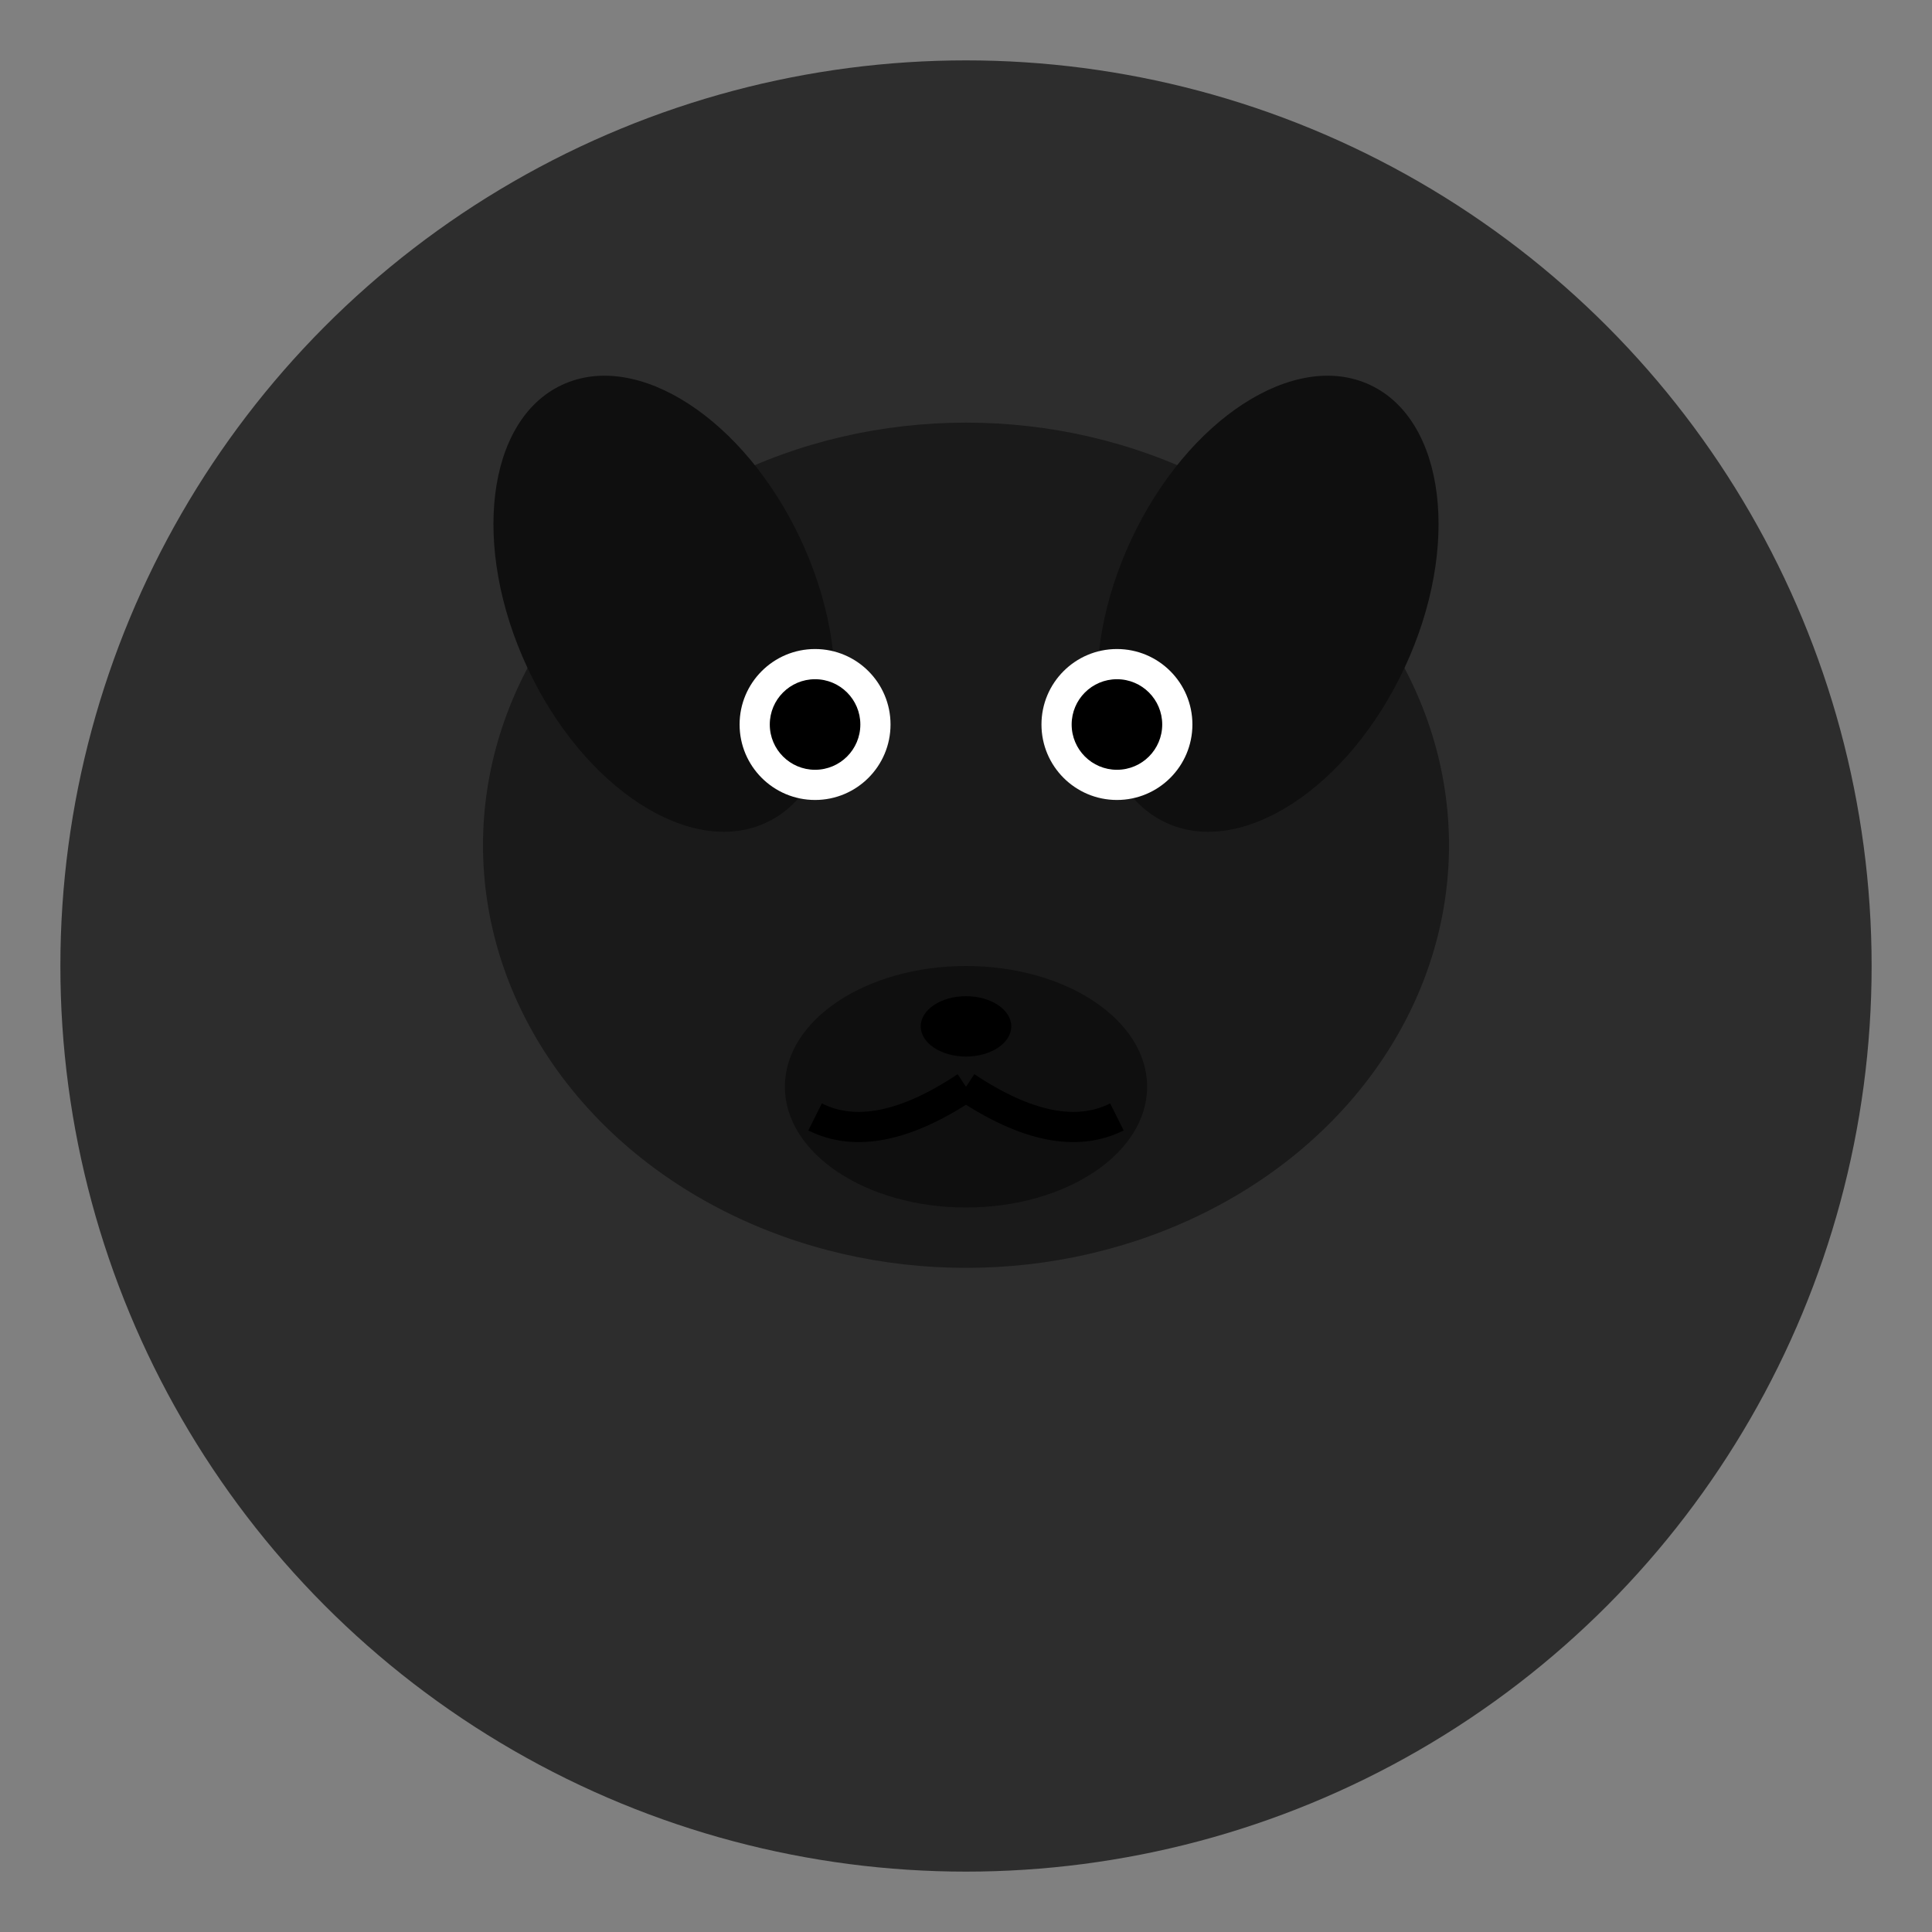 <svg xmlns="http://www.w3.org/2000/svg" viewBox="0 0 64 64" width="64" height="64">
  <rect x="0" y="0" width="64" height="64" fill="#808080" stroke="none"/>
  <!-- Simple dog head icon -->
  <circle cx="32" cy="32" r="30" fill="#2d2d2d"/>
  
  <!-- Dog head shape -->
  <ellipse cx="32" cy="28" rx="16" ry="14" fill="#1a1a1a"/>
  
  <!-- Ears -->
  <ellipse cx="22" cy="20" rx="5" ry="8" fill="#0f0f0f" transform="rotate(-25 22 20)"/>
  <ellipse cx="42" cy="20" rx="5" ry="8" fill="#0f0f0f" transform="rotate(25 42 20)"/>
  
  <!-- Snout -->
  <ellipse cx="32" cy="36" rx="6" ry="4" fill="#0f0f0f"/>
  
  <!-- Eyes -->
  <circle cx="27" cy="24" r="2.5" fill="#fff"/>
  <circle cx="37" cy="24" r="2.5" fill="#fff"/>
  <circle cx="27" cy="24" r="1.5" fill="#000"/>
  <circle cx="37" cy="24" r="1.5" fill="#000"/>
  
  <!-- Nose -->
  <ellipse cx="32" cy="34" rx="1.5" ry="1" fill="#000"/>
  
  <!-- Mouth -->
  <path d="M32 36 Q29 38 27 37" stroke="#000" stroke-width="1" fill="none"/>
  <path d="M32 36 Q35 38 37 37" stroke="#000" stroke-width="1" fill="none"/>
</svg>